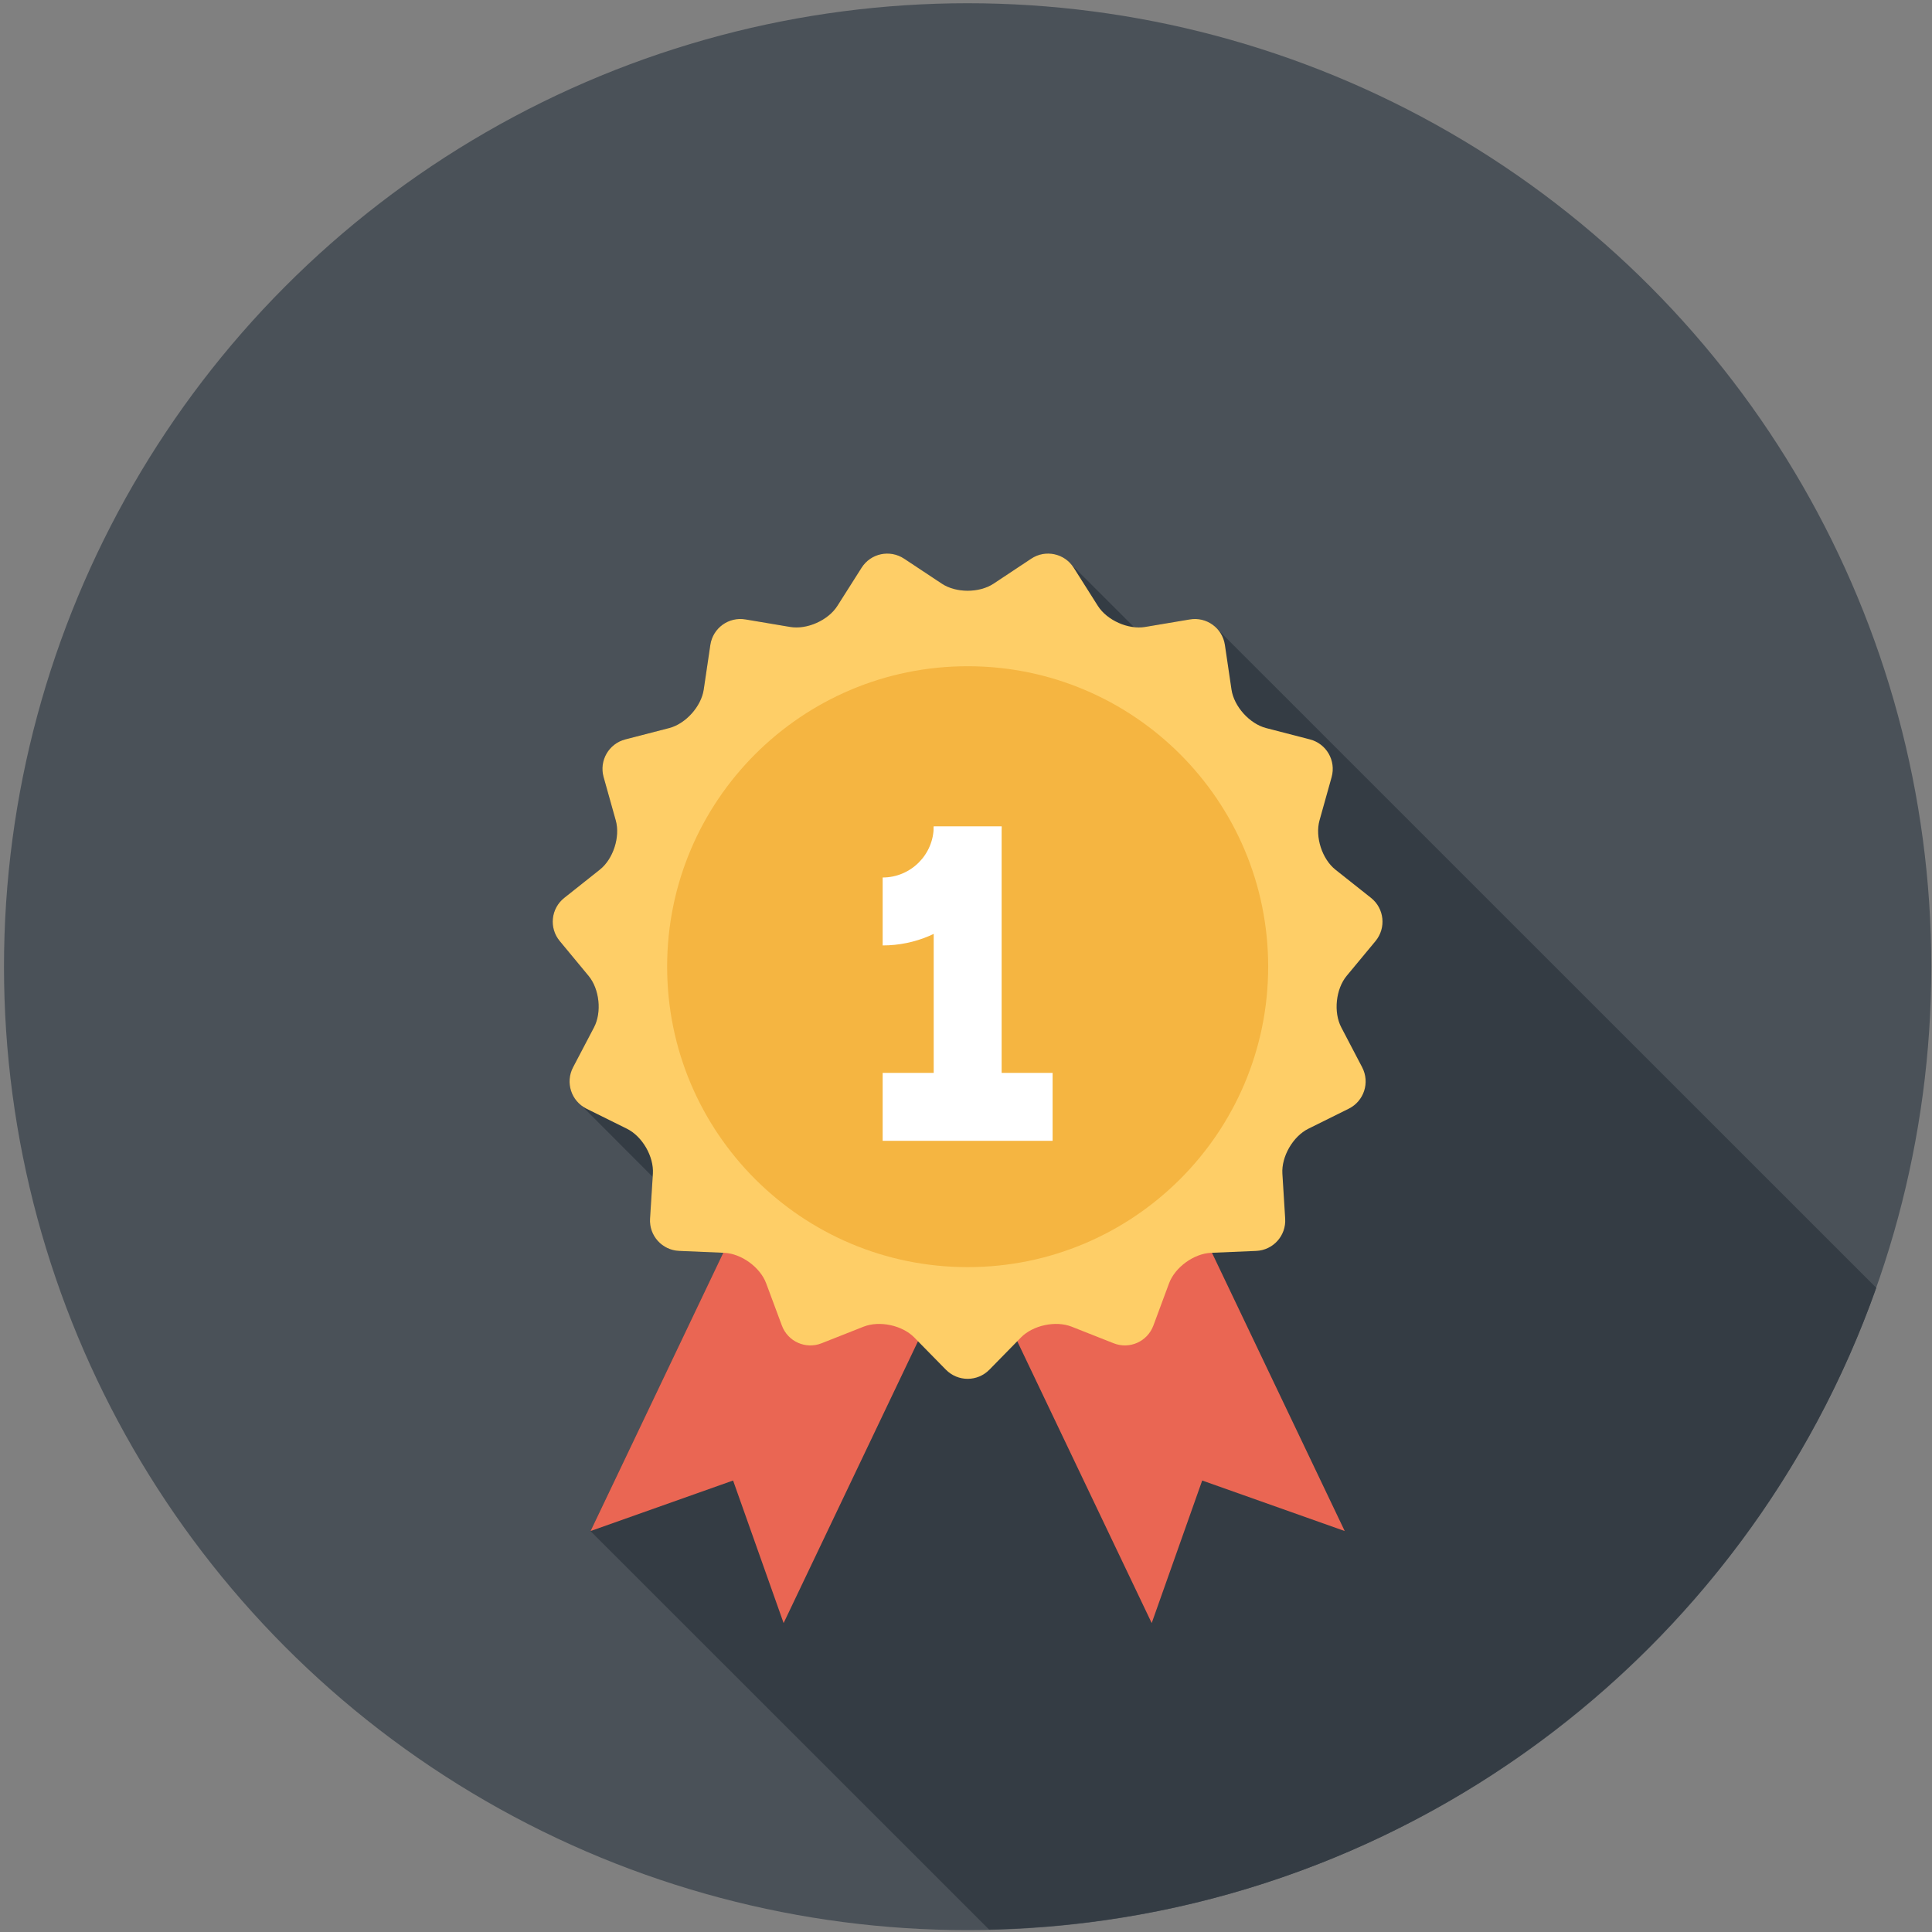 <?xml version="1.0" encoding="utf-8"?>
<!-- Generator: Adobe Illustrator 17.0.0, SVG Export Plug-In . SVG Version: 6.00 Build 0)  -->
<!DOCTYPE svg PUBLIC "-//W3C//DTD SVG 1.1//EN" "http://www.w3.org/Graphics/SVG/1.1/DTD/svg11.dtd">
<svg version="1.1" id="Layer_1" xmlns="http://www.w3.org/2000/svg" xmlns:xlink="http://www.w3.org/1999/xlink" x="0px" y="0px"
	 width="74px" height="74px" viewBox="0 0 74 74" enable-background="new 0 0 74 74" xml:space="preserve">
<rect x="0" y="0" width="74" height="74" fill="#808080" stroke="none"/>
<g>
	<ellipse fill="#4A5158" cx="37.063" cy="37.026" rx="36.91" ry="36.902"/>
	<path fill="#343C44" d="M46.522,23.989c-0.253-0.218-0.596-0.33-0.952-0.266l-1.705,0.289c-0.14,0.025-0.285,0.023-0.433,0.004
		l-2.386-2.383c-0.006-0.006-0.009-0.01-0.009-0.01l-0.031-0.029c-0.031-0.035-0.061-0.061-0.094-0.09l-0.029-0.029
		c-0.01-0.008-0.019-0.013-0.029-0.021c-0.033-0.025-0.065-0.05-0.102-0.071c-0.027-0.019-0.057-0.035-0.086-0.048
		c-0.031-0.015-0.059-0.033-0.09-0.044c-0.061-0.025-0.123-0.046-0.186-0.059c-0.019-0.004-0.036-0.006-0.054-0.008
		c-0.052-0.01-0.101-0.015-0.153-0.017c-0.025-0.002-0.054,0-0.079,0c-0.044,0.002-0.086,0.006-0.128,0.012
		c-0.029,0.004-0.057,0.01-0.086,0.015c-0.042,0.01-0.084,0.023-0.127,0.036c-0.027,0.009-0.05,0.017-0.075,0.027
		c-0.065,0.029-0.13,0.059-0.192,0.102l-1.443,0.958c-0.544,0.36-1.439,0.36-1.981,0l-1.445-0.958
		c-0.542-0.362-1.276-0.205-1.629,0.347l-0.928,1.462c-0.349,0.552-1.161,0.916-1.811,0.805l-1.703-0.289
		c-0.648-0.109-1.253,0.333-1.349,0.981l-0.251,1.709c-0.096,0.648-0.695,1.309-1.33,1.471l-1.671,0.433
		c-0.638,0.167-1.01,0.814-0.834,1.442l0.462,1.663c0.176,0.632-0.1,1.481-0.609,1.889l-1.363,1.077
		c-0.51,0.404-0.59,1.153-0.172,1.657l1.106,1.333c0.414,0.5,0.51,1.391,0.205,1.971l-0.801,1.529
		c-0.05,0.094-0.078,0.191-0.102,0.289c-0.006,0.027-0.009,0.052-0.013,0.079c-0.012,0.084-0.017,0.167-0.012,0.249
		c0.002,0.017,0,0.033,0.002,0.05c0.01,0.096,0.035,0.188,0.067,0.278c0.008,0.021,0.019,0.044,0.029,0.065
		c0.036,0.08,0.079,0.155,0.132,0.228c0.004,0.006,0.008,0.014,0.012,0.019l0.008,0.008c0.057,0.073,0.123,0.142,0.199,0.199
		l2.727,2.732h0.002L24.9,46.672c-0.038,0.659,0.462,1.215,1.113,1.243l1.692,0.071l-5.088,10.658l15.268,15.263
		c15.711-0.343,28.998-10.495,33.98-24.58L46.522,23.989z"/>
	<g>
		<g>
			<g>
				<polygon fill="#EA6653" points="29.669,43.862 22.62,58.642 28.079,56.707 30.014,62.167 37.062,47.387 				"/>
				<polygon fill="#EA6653" points="44.454,43.862 51.506,58.642 46.047,56.707 44.113,62.167 37.062,47.387 				"/>
			</g>
		</g>
		<path fill="#FECE67" d="M36.073,22.355c0.544,0.362,1.437,0.362,1.983,0l1.441-0.956c0.544-0.362,1.278-0.207,1.629,0.347
			l0.925,1.462c0.351,0.552,1.167,0.916,1.813,0.805l1.705-0.287c0.646-0.111,1.251,0.33,1.347,0.977l0.253,1.709
			c0.096,0.648,0.694,1.312,1.328,1.475l1.673,0.433c0.634,0.163,1.01,0.812,0.834,1.445l-0.464,1.659
			c-0.176,0.632,0.1,1.481,0.611,1.887l1.361,1.079c0.512,0.406,0.59,1.151,0.172,1.657l-1.104,1.331
			c-0.416,0.504-0.51,1.391-0.207,1.971l0.801,1.531c0.303,0.582,0.071,1.295-0.515,1.586l-1.548,0.768
			c-0.586,0.291-1.033,1.063-0.993,1.718l0.107,1.724c0.042,0.653-0.46,1.211-1.115,1.237l-1.727,0.073
			c-0.655,0.029-1.378,0.554-1.606,1.169l-0.6,1.617c-0.23,0.615-0.914,0.92-1.523,0.678l-1.61-0.636
			c-0.607-0.239-1.481-0.054-1.939,0.414l-1.209,1.234c-0.458,0.467-1.207,0.467-1.667,0l-1.211-1.234
			c-0.458-0.467-1.33-0.653-1.939-0.414l-1.61,0.636c-0.609,0.241-1.293-0.063-1.521-0.678l-0.602-1.617
			c-0.228-0.615-0.95-1.14-1.606-1.169l-1.727-0.073c-0.653-0.027-1.156-0.584-1.115-1.237l0.109-1.724
			c0.04-0.655-0.406-1.427-0.993-1.718l-1.55-0.768c-0.586-0.291-0.818-1.004-0.515-1.586l0.803-1.531
			c0.303-0.58,0.209-1.467-0.209-1.971l-1.104-1.333c-0.418-0.504-0.339-1.249,0.174-1.655l1.359-1.079
			c0.514-0.406,0.789-1.255,0.613-1.885l-0.466-1.663c-0.176-0.63,0.199-1.28,0.834-1.443l1.675-0.433
			c0.634-0.163,1.23-0.827,1.326-1.475l0.253-1.709c0.096-0.648,0.703-1.088,1.349-0.977l1.705,0.287
			c0.646,0.111,1.46-0.253,1.811-0.805L33,21.746c0.351-0.554,1.084-0.709,1.631-0.347L36.073,22.355z"/>
		<path fill="#F5B541" d="M48.574,37.024c0,6.357-5.155,11.51-11.511,11.51c-6.358,0-11.51-5.153-11.51-11.51
			c0-6.353,5.153-11.506,11.51-11.506C43.42,25.518,48.574,30.672,48.574,37.024z"/>
		<g>
			<rect x="35.763" y="31.658" fill="#FFFFFF" width="2.602" height="10.736"/>
			<path fill="#FFFFFF" d="M33.808,36.212v-2.602c1.077,0,1.955-0.876,1.955-1.952h2.602C38.365,34.17,36.32,36.212,33.808,36.212z"
				/>
			<rect x="33.808" y="41.094" fill="#FFFFFF" width="6.509" height="2.602"/>
		</g>
	</g>
</g>
</svg>

